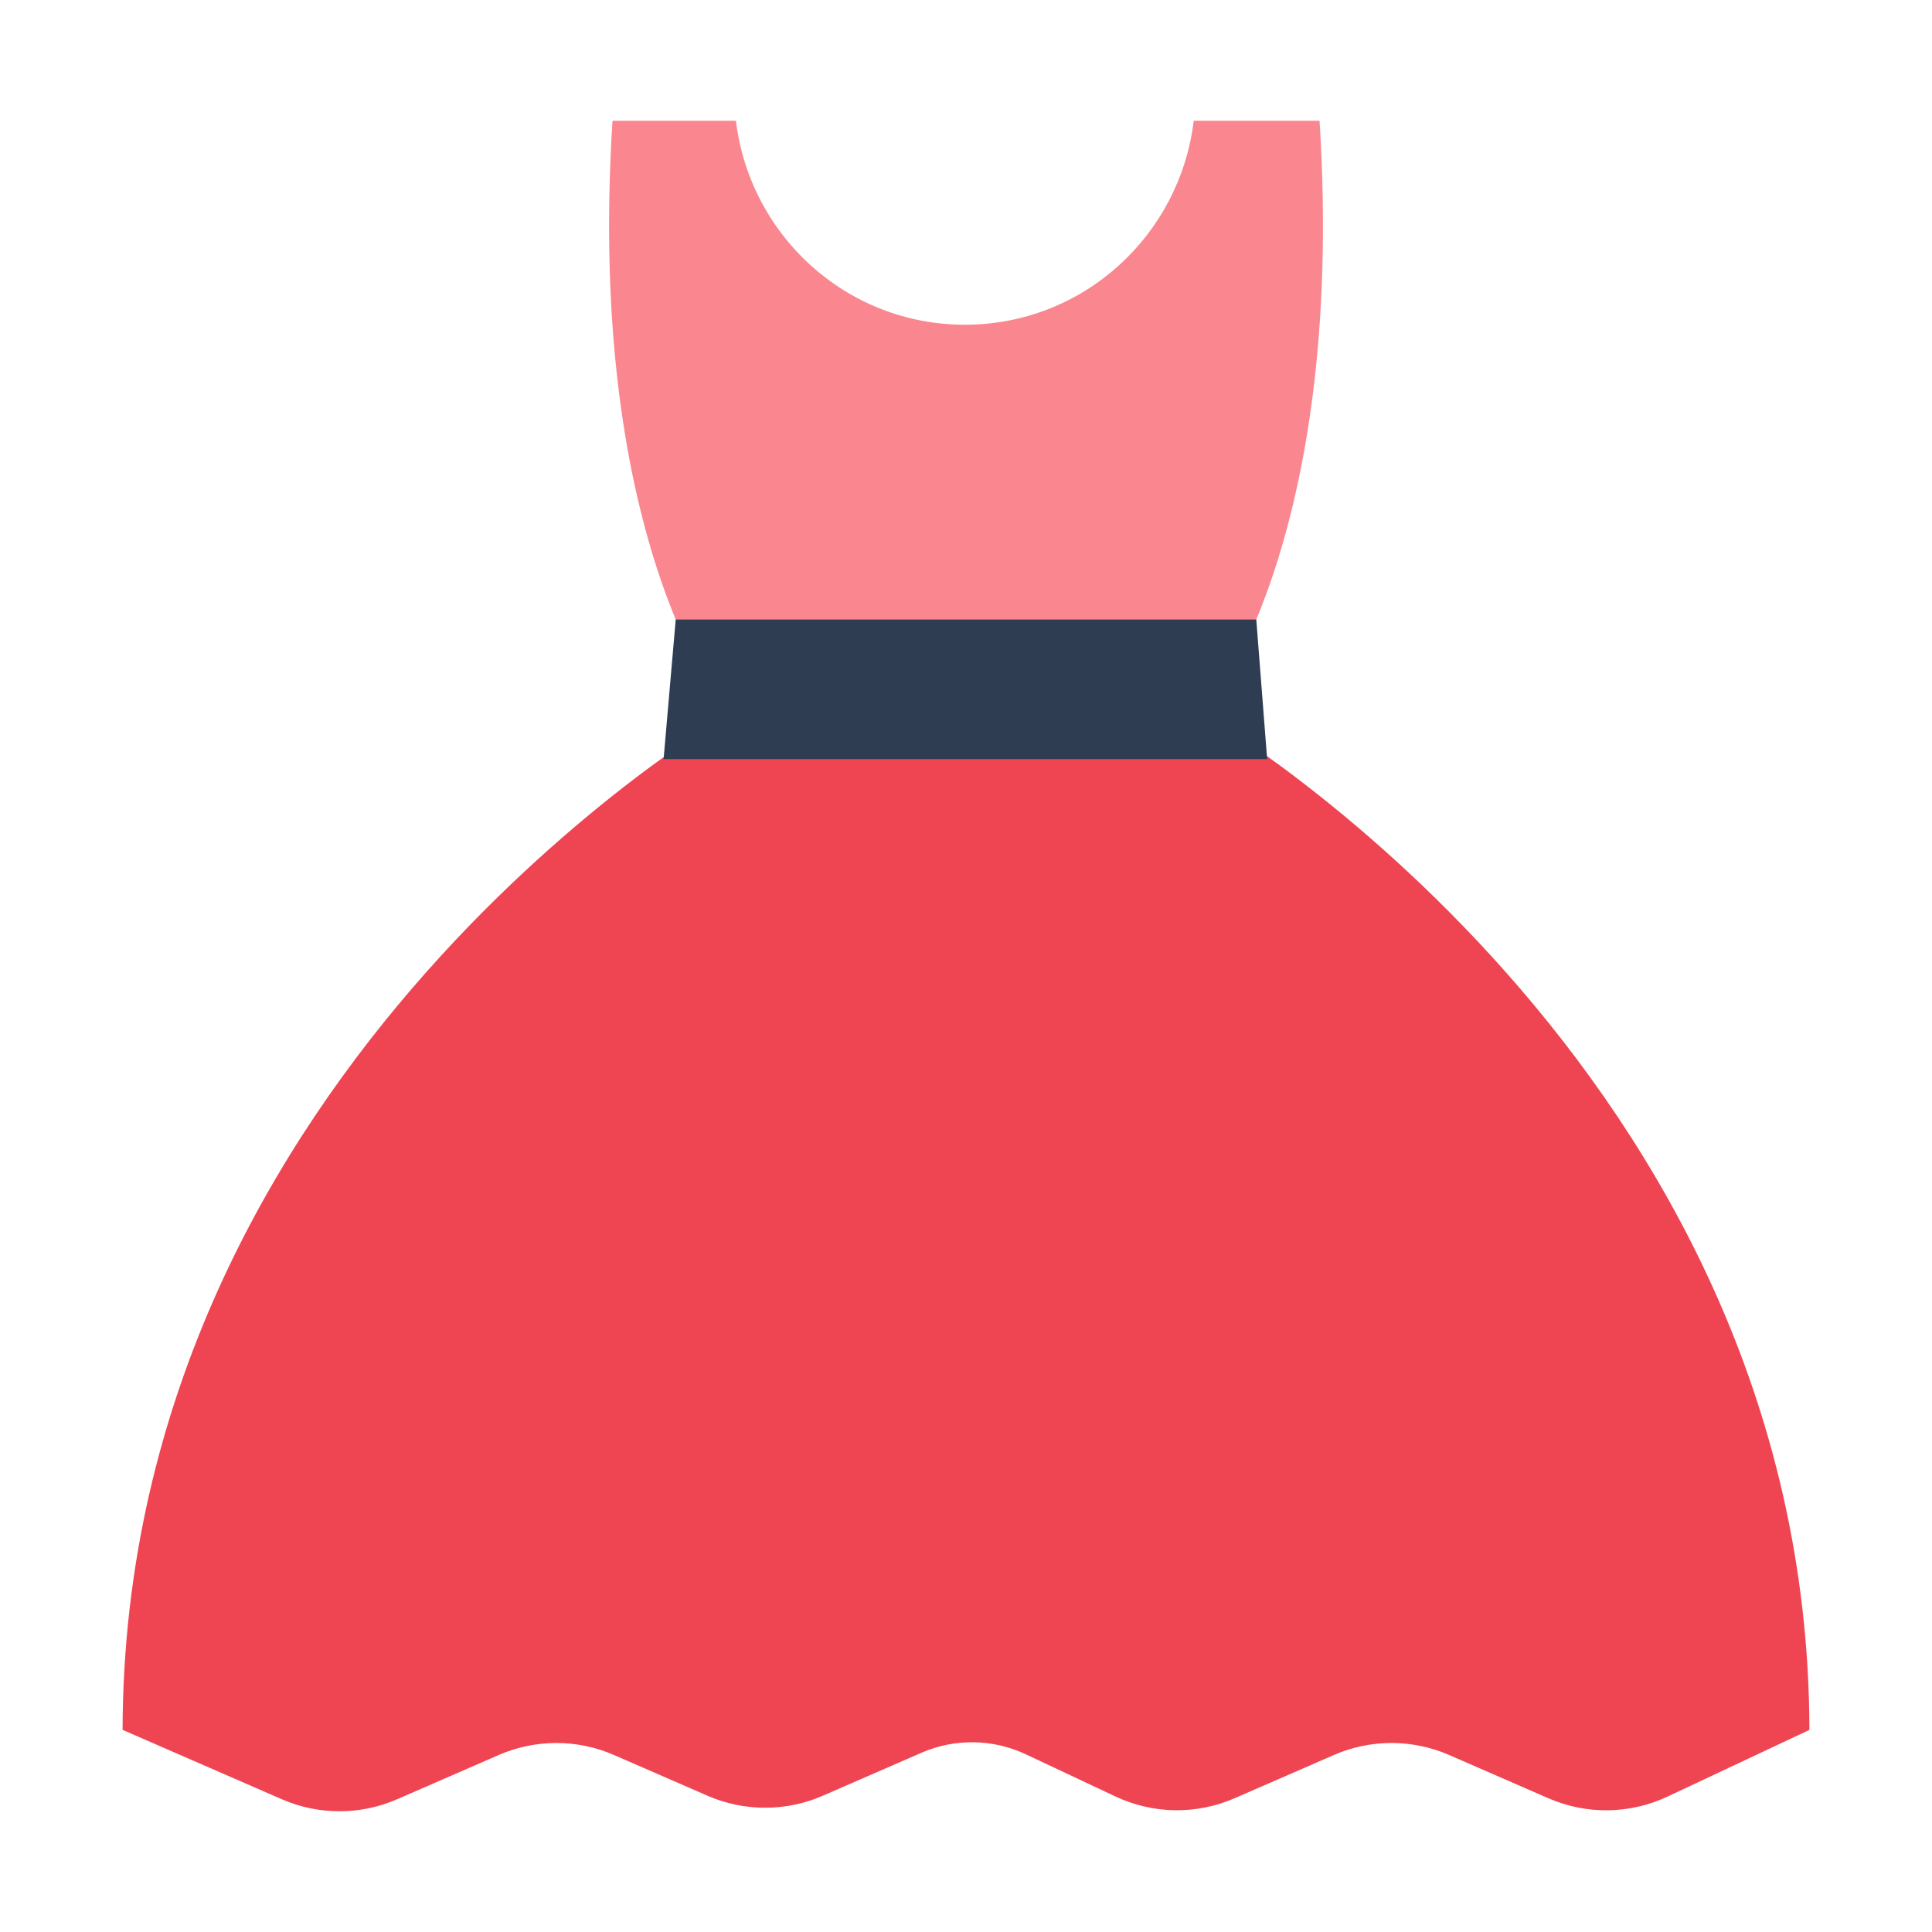 <?xml version="1.0" encoding="UTF-8"?><svg id="Layer_1" xmlns="http://www.w3.org/2000/svg" viewBox="0 0 40 40"><g><path d="m37.462,35.815c-.025-13.763-12.529-21.025-12.529-21.025h-9.865S2.564,22.052,2.538,35.815l3.298,1.437c.761.331,1.625.331,2.385,0l2.105-.917c.761-.331,1.625-.331,2.385,0l1.938.844c.761.331,1.625.331,2.385,0l2.041-.889c.692-.302,1.481-.29,2.164.031l1.857.874c.778.366,1.676.379,2.464.036l2.057-.896c.761-.331,1.625-.331,2.385,0l2.058.897c.788.343,1.685.33,2.463-.035l2.938-1.381Z" fill="#ef4452"/><path d="m27.32,2.5h-2.605c-.287,2.375-2.287,4.223-4.739,4.223s-4.453-1.848-4.739-4.223h-2.556c-.559,8.837,2.387,12.29,2.387,12.29h9.865s2.946-3.453,2.387-12.29Z" fill="#fa878f"/><polygon points="26.235 15.716 13.739 15.716 13.99 12.827 26.01 12.827 26.235 15.716" fill="#2e3d51"/></g><rect width="40" height="40" fill="none"/></svg>